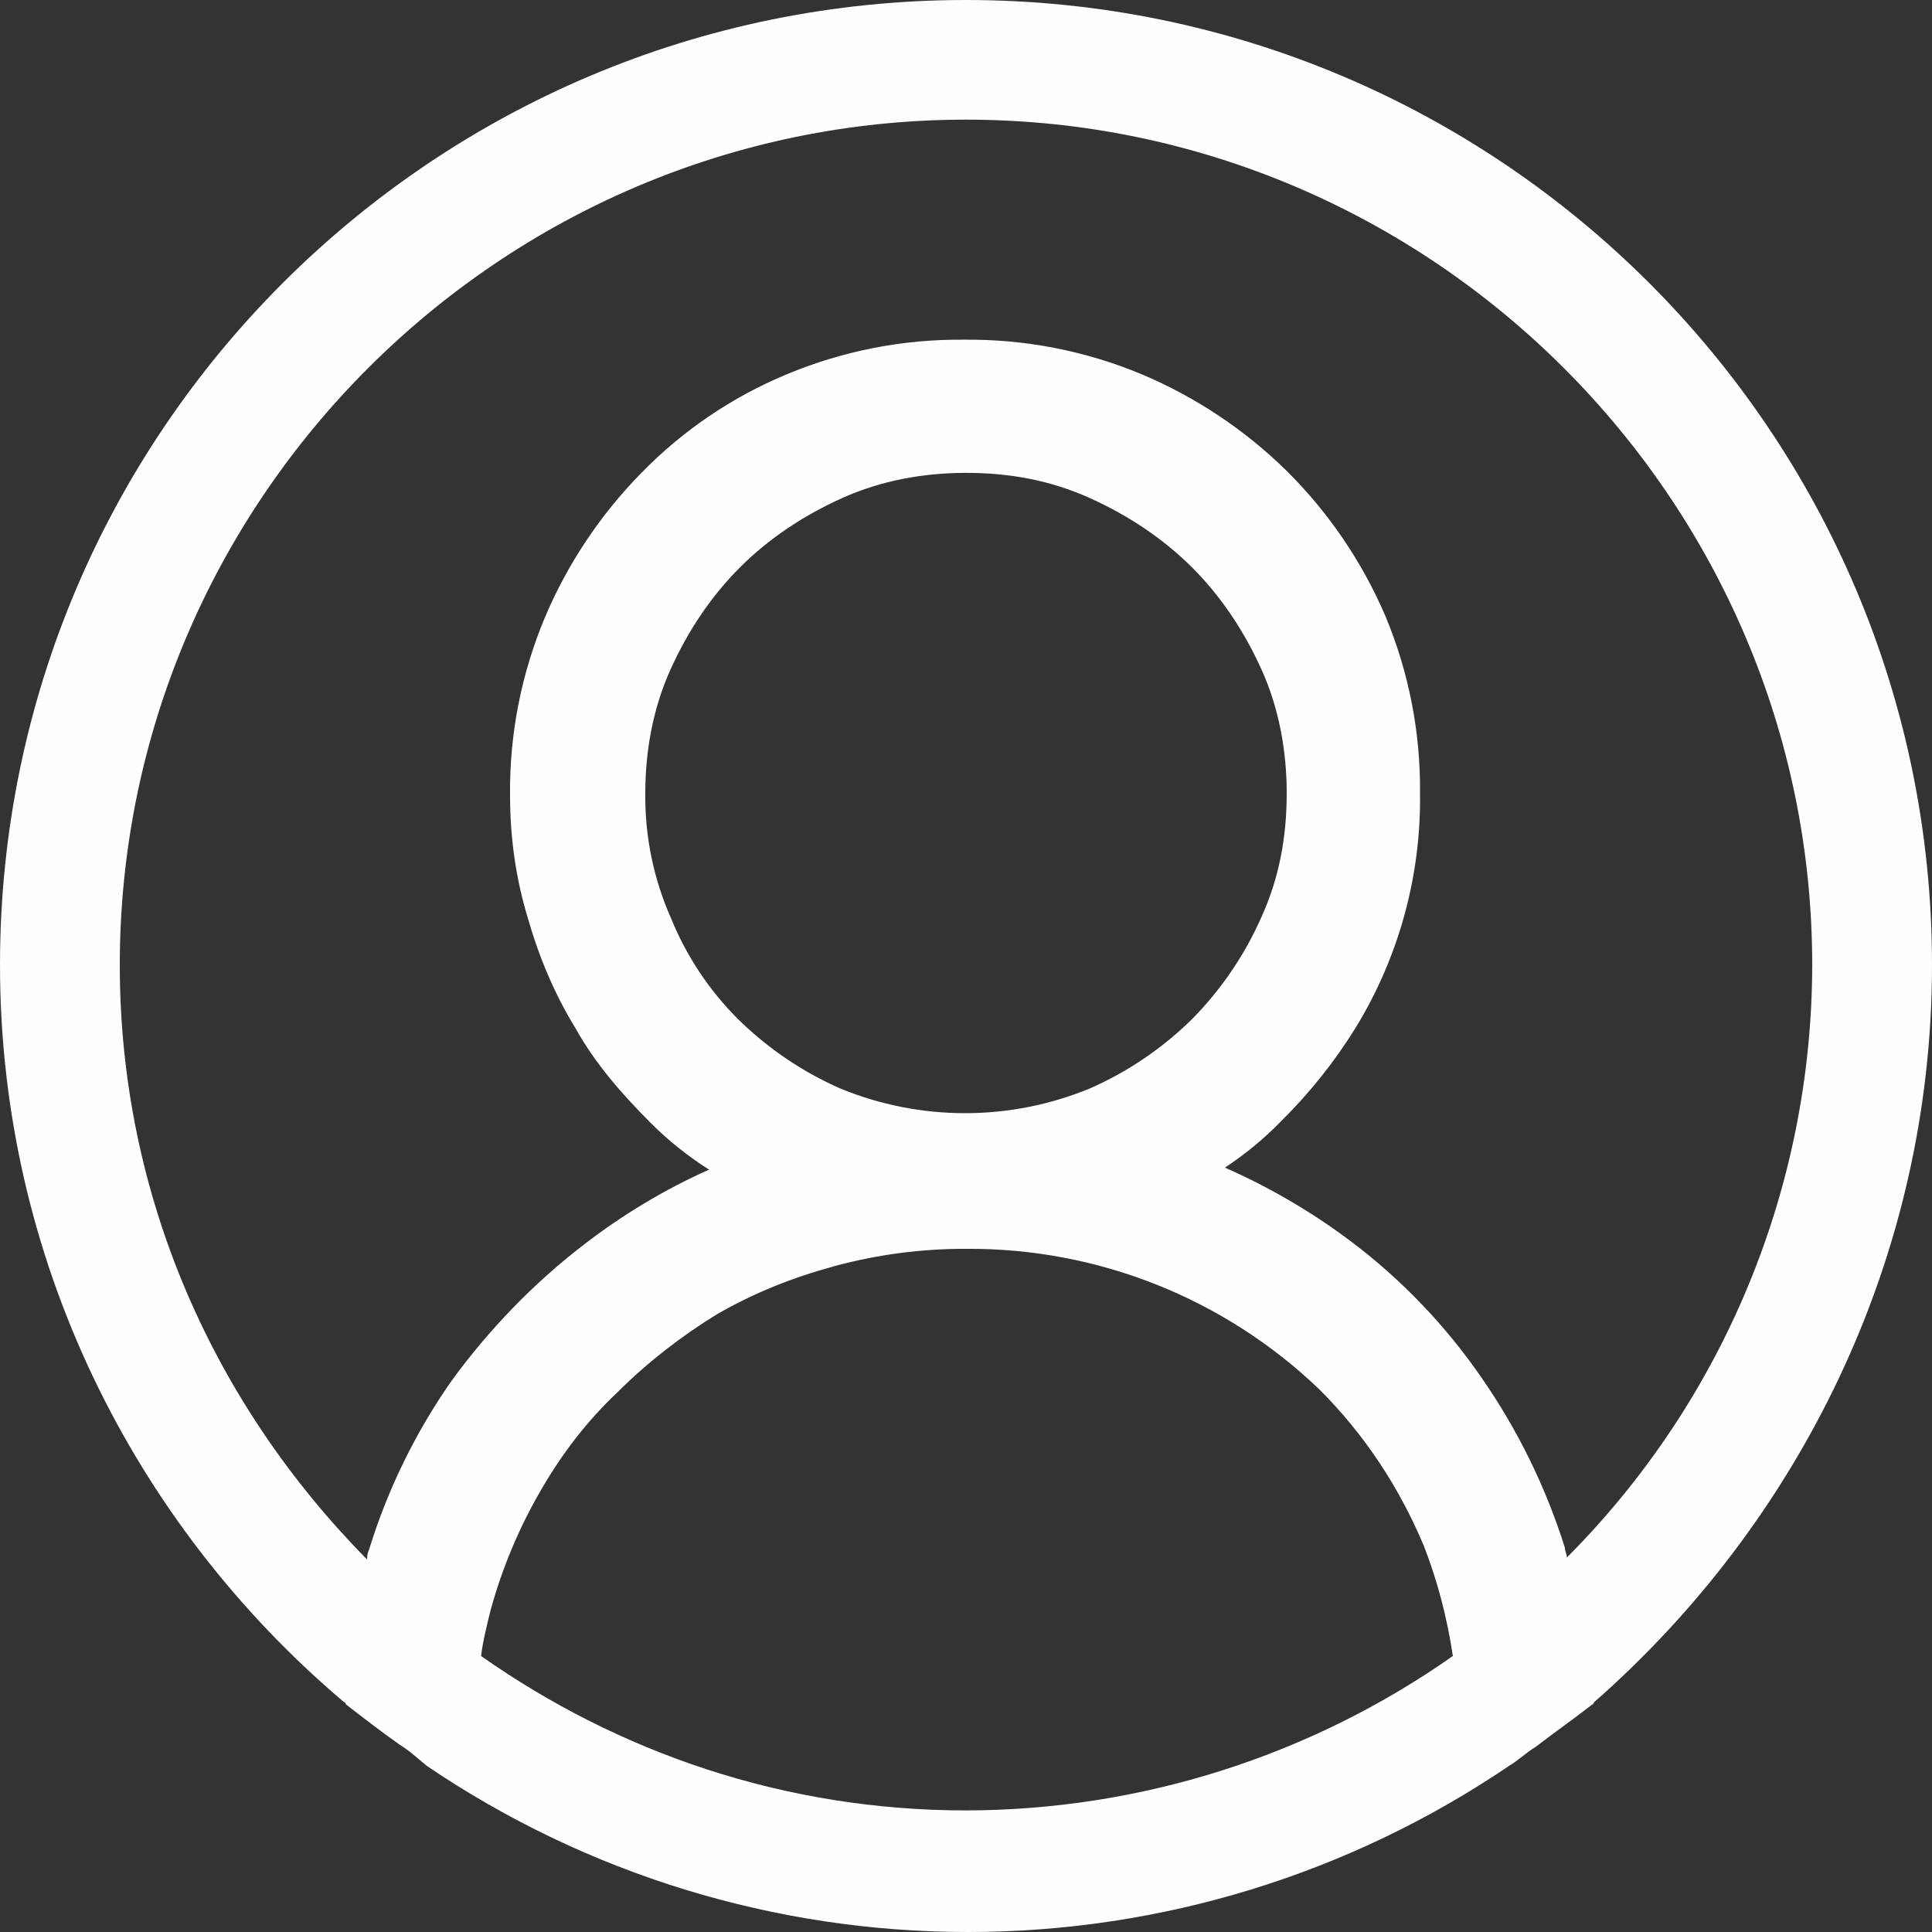 <svg width="28" height="28" viewBox="0 0 28 28" fill="none" xmlns="http://www.w3.org/2000/svg">
<rect x="0" y="0" width="28" height="28" fill="#333333" stroke="none"/>
<path d="M28 13.986C28 6.265 21.728 0 14 0C6.272 0 0 6.265 0 13.986C0 18.238 1.932 22.071 4.956 24.643C4.984 24.672 5.012 24.672 5.012 24.7C5.264 24.895 5.516 25.091 5.796 25.288C5.936 25.372 6.048 25.482 6.188 25.594C8.502 27.162 11.233 28.001 14.028 28C16.823 28.001 19.554 27.162 21.868 25.594C22.008 25.51 22.12 25.399 22.26 25.314C22.512 25.119 22.792 24.924 23.044 24.727C23.072 24.7 23.1 24.7 23.1 24.672C26.068 22.069 28 18.238 28 13.986V13.986ZM14 26.238C11.368 26.238 8.96 25.398 6.972 24C7 23.776 7.056 23.553 7.112 23.329C7.279 22.722 7.524 22.139 7.84 21.595C8.148 21.063 8.512 20.587 8.96 20.167C9.38 19.747 9.884 19.357 10.388 19.049C10.92 18.741 11.48 18.517 12.096 18.349C12.717 18.181 13.357 18.097 14 18.099C15.909 18.085 17.747 18.817 19.124 20.139C19.768 20.783 20.272 21.539 20.636 22.405C20.832 22.909 20.972 23.441 21.056 24C18.99 25.452 16.526 26.234 14 26.238ZM9.716 13.288C9.469 12.723 9.345 12.112 9.352 11.496C9.352 10.882 9.464 10.265 9.716 9.706C9.968 9.146 10.304 8.643 10.724 8.223C11.144 7.803 11.648 7.469 12.208 7.217C12.768 6.965 13.384 6.853 14 6.853C14.644 6.853 15.232 6.965 15.792 7.217C16.352 7.469 16.856 7.805 17.276 8.223C17.696 8.643 18.032 9.147 18.284 9.706C18.536 10.265 18.648 10.882 18.648 11.496C18.648 12.14 18.536 12.728 18.284 13.286C18.041 13.838 17.699 14.341 17.276 14.77C16.846 15.193 16.344 15.534 15.792 15.776C14.635 16.252 13.337 16.252 12.18 15.776C11.628 15.534 11.126 15.193 10.696 14.77C10.272 14.347 9.939 13.842 9.716 13.286V13.288ZM22.708 22.573C22.708 22.517 22.68 22.489 22.68 22.433C22.405 21.557 21.999 20.728 21.476 19.973C20.953 19.212 20.31 18.541 19.572 17.986C19.009 17.563 18.398 17.206 17.752 16.922C18.046 16.729 18.318 16.504 18.564 16.252C18.981 15.84 19.348 15.38 19.656 14.88C20.276 13.861 20.596 12.688 20.58 11.496C20.589 10.613 20.417 9.738 20.076 8.923C19.739 8.139 19.254 7.426 18.648 6.825C18.043 6.23 17.33 5.755 16.548 5.425C15.732 5.084 14.856 4.914 13.972 4.923C13.088 4.914 12.211 5.086 11.396 5.427C10.607 5.756 9.893 6.241 9.296 6.853C8.701 7.458 8.226 8.17 7.896 8.951C7.555 9.766 7.383 10.641 7.392 11.524C7.392 12.14 7.476 12.728 7.644 13.286C7.812 13.874 8.036 14.406 8.344 14.908C8.624 15.412 9.016 15.86 9.436 16.28C9.688 16.532 9.968 16.755 10.276 16.951C9.628 17.241 9.017 17.608 8.456 18.043C7.728 18.602 7.084 19.273 6.552 20.001C6.024 20.753 5.618 21.583 5.348 22.461C5.32 22.517 5.32 22.573 5.32 22.601C3.108 20.363 1.736 17.343 1.736 13.986C1.736 7.245 7.252 1.734 14 1.734C20.748 1.734 26.264 7.245 26.264 13.986C26.26 17.206 24.982 20.293 22.708 22.573V22.573Z" fill="#FFFEFE"/>
</svg>
